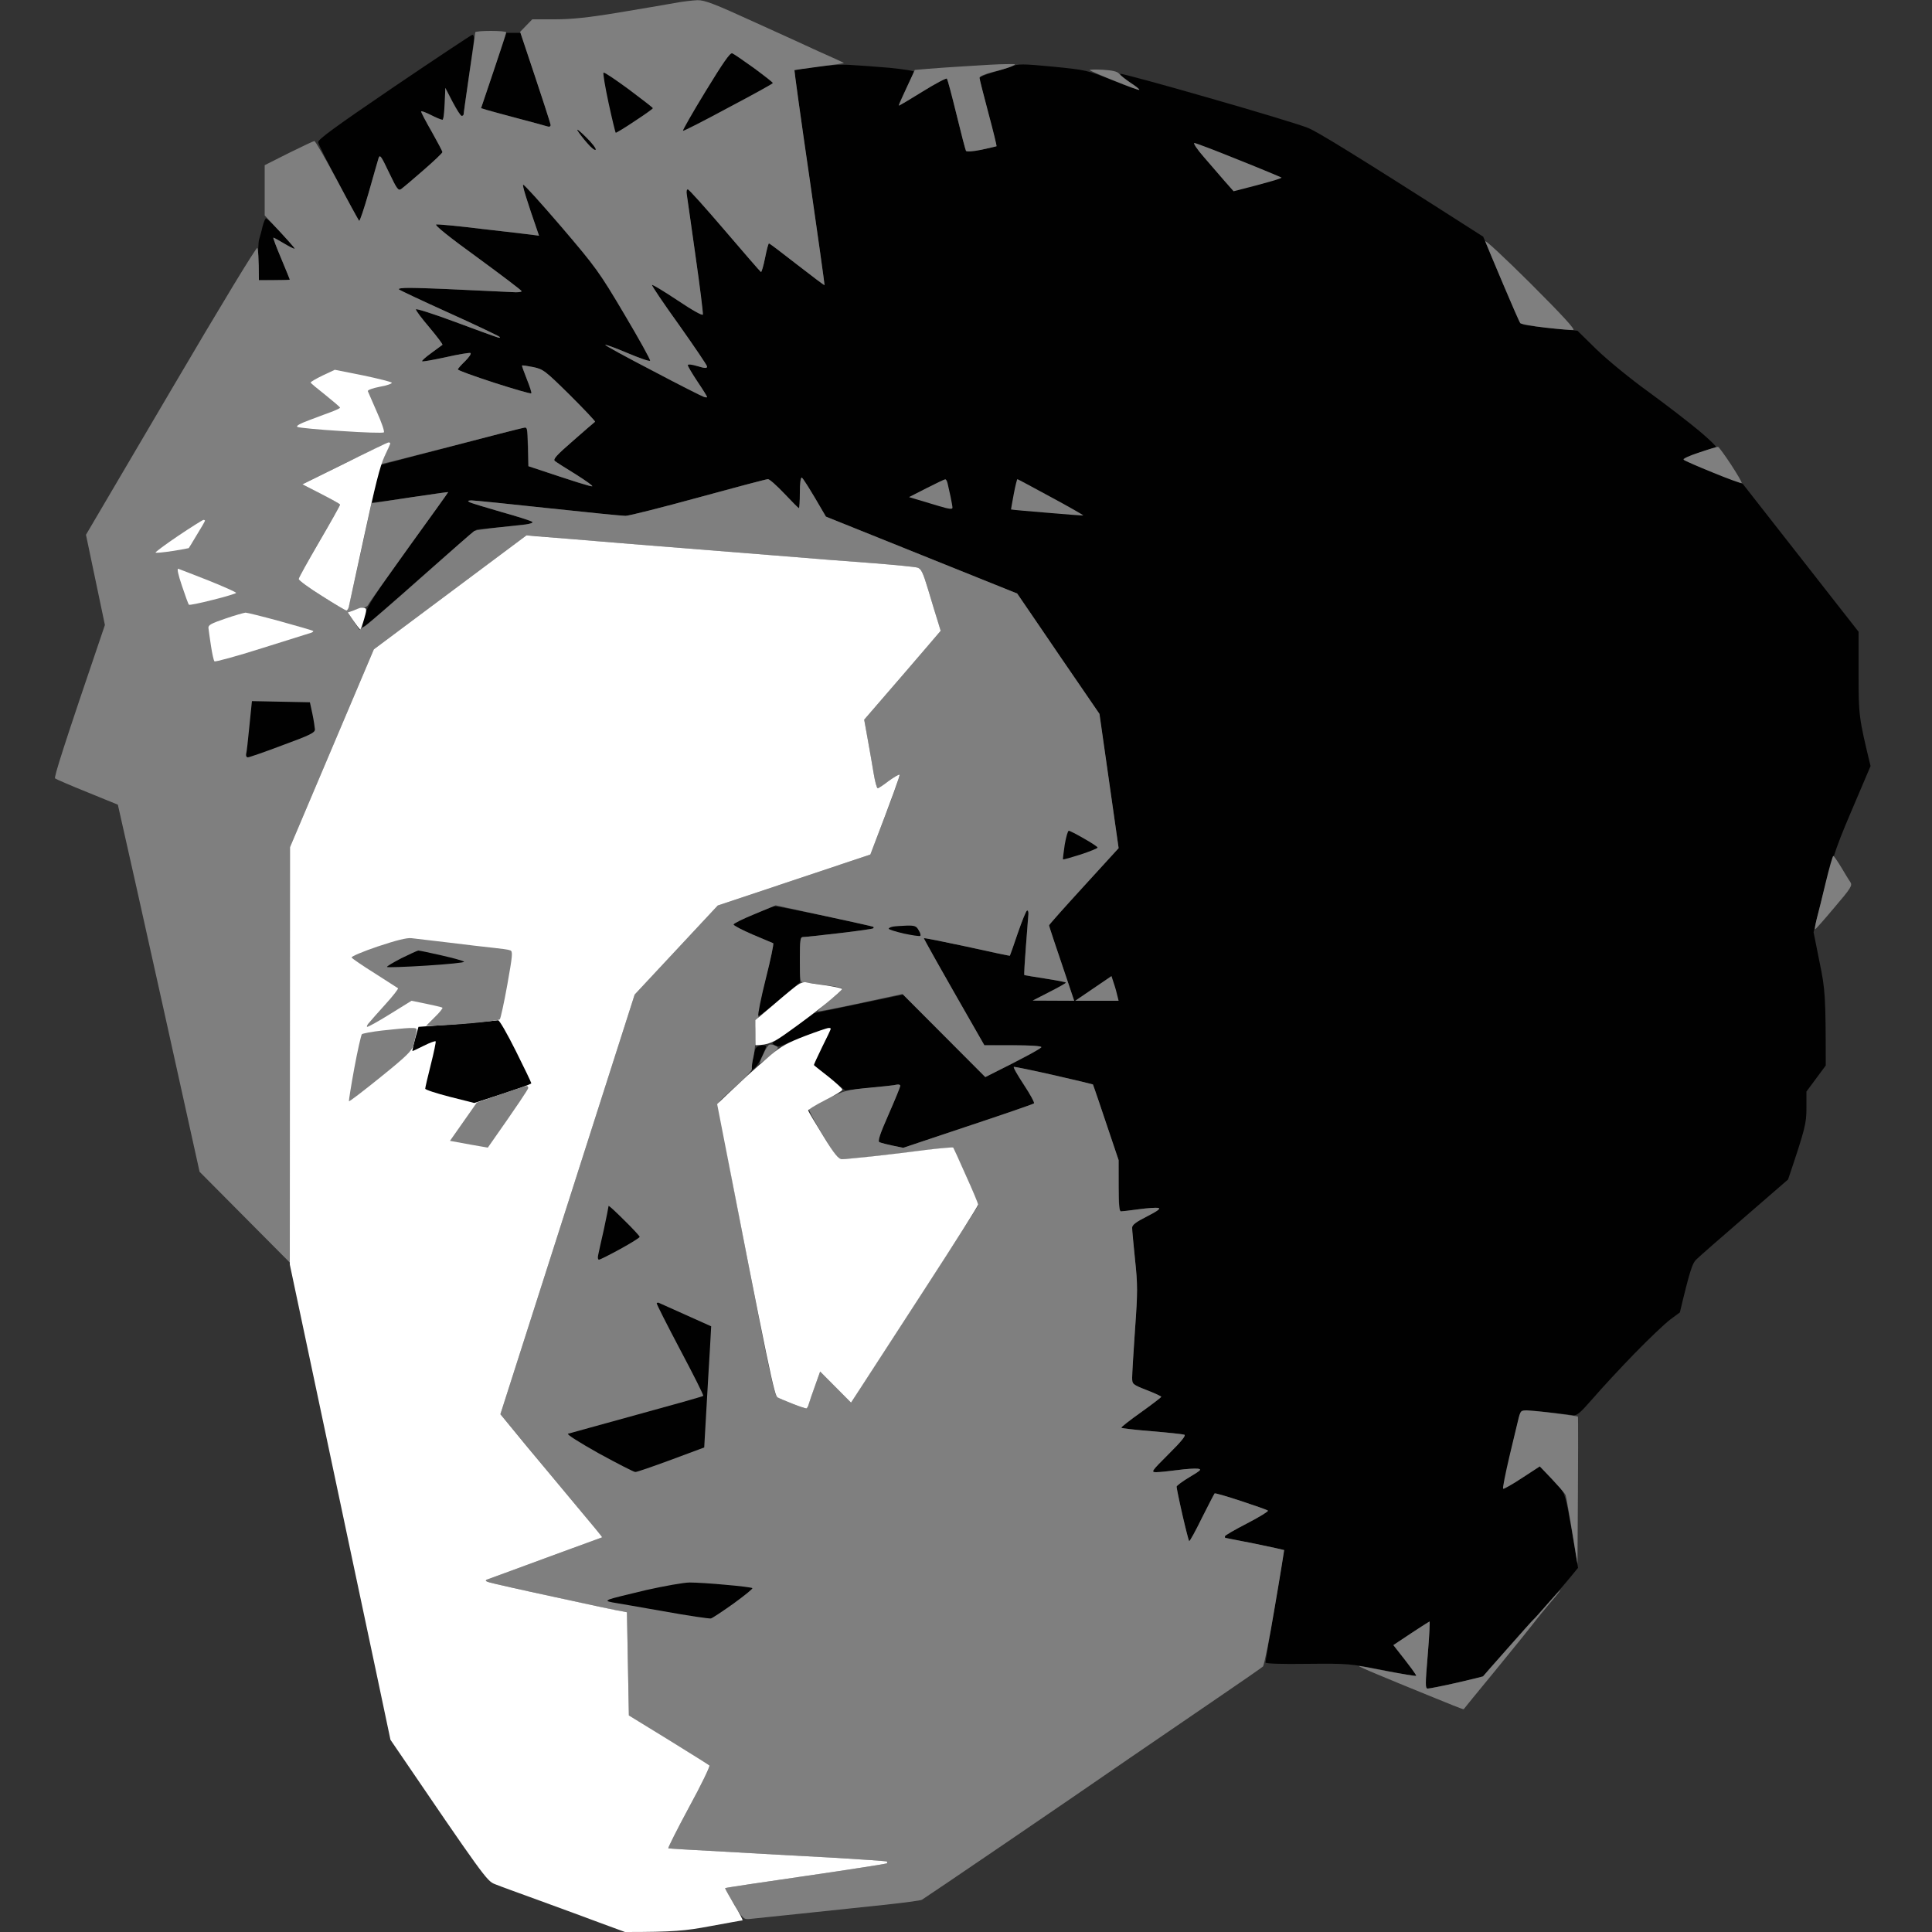 <svg version="1.2" xmlns="http://www.w3.org/2000/svg" viewBox="0 0 1000 1000" width="1000" height="1000">
	<rect x="0" y="0" width="1000" height="1000" fill="#333333" stroke="none"/>
	<title>luxemburg-svg</title>
	<style>
		.s0 { fill: #010101 } 
		.s1 { fill: #7f7f7f } 
		.s2 { fill: #ffffff } 
	</style>
	<g id="Brightness/Contrast 1 copy 2">
		<path id="Path 0" fill-rule="evenodd" class="s0" d="m262.1 17h7.4l7.7 23.2c4.3 12.8 7.8 23.9 7.8 24.6 0 0.7-0.7 1-1.7 0.6-1-0.3-7.6-2.1-14.8-4-7.1-1.9-14.5-3.9-19.5-5.4zm-17.6 1c0.6 0 1 1.2 0.8 2.7-0.2 1.6-1.4 10.6-2.8 20.1-1.4 9.4-2.5 17.7-2.5 18.2 0 0.5-0.5 1-1 1-0.6 0-2.7-3.3-8.5-14.5l-0.3 8.2c-0.1 4.7-0.7 8.3-1.2 8.3-0.6 0-3.3-1.1-6-2.5-2.8-1.4-5.1-2.2-5.1-1.8 0 0.5 2.5 5.2 5.5 10.5 3.1 5.4 5.6 10.1 5.6 10.5 0 0.5-4.4 4.6-9.8 9.3-5.3 4.7-10.5 9.1-11.5 9.8-1.6 1.1-2.2 0.2-6.4-8.6-4.2-8.7-4.7-9.4-5.4-7.2-0.5 1.4-2.8 9.4-5.1 17.8-2.4 8.3-4.6 14.9-5 14.5-0.3-0.5-5.2-9.4-10.7-19.8-5.6-10.5-10.3-19.8-10.4-20.9-0.2-1.4 9-8.1 39.3-28.7 21.7-14.7 39.9-26.8 40.5-26.9zm195.5 15.6c4.1 0.2 13.3 0.9 20.5 1.5 7.1 0.7 12.8 1.6 12.7 2.1-0.1 0.4-2 4.4-4.2 8.8-2.2 4.4-3.9 8.2-3.8 8.4 0.1 0.3 5.7-2.9 12.3-7 6.6-4.1 12.2-7.1 12.6-6.7 0.3 0.4 2.6 8.8 5 18.6 2.4 9.9 4.6 18.3 4.9 18.8 0.2 0.5 3.7 0.3 8-0.6 4.1-0.9 7.6-1.7 7.8-1.8 0.1-0.1-1.8-7.9-4.3-17.2-2.5-9.4-4.5-17.5-4.6-18 0-0.6 2.8-1.8 6.3-2.8 3.4-1 8.1-2.5 10.3-3.3 3.6-1.4 5.7-1.4 21.5 0.1 17.1 1.7 17.7 1.8 31 7.1 7.4 3 13.6 5.2 13.7 4.9 0.1-0.3-2.3-2.2-5.4-4.3-3.1-2-5-3.8-4.3-4 0.8-0.1 21.3 5.4 45.5 12.4 24.2 6.9 47.3 13.9 51.5 15.6 4.7 1.9 22.6 12.7 90.7 56.3l9.4 22.4c6.8 16.1 9.9 22.5 11.4 23.1 1.1 0.4 7.8 1.3 28 3.2l10 9.8c5.5 5.3 17.5 15.2 27 22 9.3 6.8 21.1 15.9 26.2 20.2 5.1 4.3 8.9 8 8.5 8.2-0.4 0.2-4.5 1.5-9 3-4.5 1.4-8.1 2.9-7.9 3.3 0.3 0.5 7.3 3.5 30.8 12.8l59.9 76.5v22c0 21.2 0.1 22.4 6.2 47.5l-10 23.5c-8.8 20.6-10.6 25.9-19.5 62.5l3.1 15.5c2.9 14 3.2 17.3 3.2 53.5l-10 13.5v8.7c0 7.8-0.6 10.4-9.5 36.8l-22.5 19.5c-12.4 10.7-23.7 20.6-25.1 22-1.9 1.9-3.2 5.4-8.4 27.3l-5 3.7c-2.8 2.1-11.1 10-18.5 17.6-7.5 7.7-17.1 18.1-21.5 23.2-6.9 7.9-8.4 9.1-10.5 8.7-1.4-0.2-7.8-1-14.3-1.7-8.9-1-12-1-12.5-0.2-0.4 0.7-2.7 9.9-5.1 20.5-2.3 10.7-4.1 19.5-4 19.7 0.2 0.1 4.5-2.4 18.9-11.8l3.3 3.2c1.8 1.8 4.8 5.1 6.7 7.2 3.3 3.8 3.6 4.8 9.8 42.1l-3.7 4.5c-2 2.5-7.2 8.5-11.6 13.5-4.3 5-8.2 9.2-8.5 9.5-0.3 0.3-6.2 6.8-13 14.5-6.8 7.7-12.4 14.1-12.4 14.2-0.1 0.1-6.2 1.6-13.6 3.3-7.5 1.7-14.2 3-15 3-1.4 0-1.4-1.9 0-17.5 0.8-9.6 1.2-17.4 0.9-17.2-0.4 0.1-4.7 2.9-18.7 12.2l6.1 7.8c3.4 4.2 5.9 7.9 5.7 8.1-0.3 0.2-8.2-1.1-17.5-3-16.7-3.3-17.5-3.4-38.8-3.2-14 0.2-21.7-0.1-21.7-0.7 0-0.5 2.2-13.8 4.9-29.5 2.7-15.7 4.8-28.6 4.7-28.7-0.1-0.1-6.9-1.6-15.1-3.3-8.3-1.6-15.2-3-15.3-3-0.1 0-0.3-0.3-0.3-0.8 0-0.4 5.2-3.4 11.6-6.7 6.3-3.3 11.2-6.3 10.7-6.6-0.4-0.4-6.7-2.6-13.9-5-7.3-2.4-13.4-4.2-13.7-3.9-0.2 0.3-3.2 6-6.5 12.7-3.4 6.8-6.3 12.2-6.6 12-0.2-0.1-1.8-6.3-3.5-13.7-1.7-7.4-3.1-14-3-14.5 0-0.5 3-2.8 6.7-5 5.9-3.5 6.4-4 4.3-4.3-1.4-0.2-6.1 0.1-10.5 0.7-4.4 0.6-9.4 1.1-11 1.1-2.9 0-2.6-0.4 6.5-9.5 6.5-6.5 9-9.6 8-9.9-0.9-0.3-8.4-1.1-16.9-1.8-8.4-0.7-15.5-1.5-15.7-1.8-0.2-0.3 4.4-3.9 10.1-8 5.8-4.1 10.5-7.7 10.5-8 0-0.3-3.4-1.9-7.5-3.5-7.4-2.9-7.5-3.1-7.5-6.5 0-1.9 0.6-13.2 1.5-25 1.3-19.2 1.3-23 0-36-0.9-8-1.6-15.4-1.6-16.5 0-1.5 2-3 7.8-5.9 5.6-2.9 7.2-4.1 5.8-4.4-1.1-0.2-5.6 0.1-10 0.7-4.4 0.6-8.6 1.1-9.3 1.1-0.9 0-1.2-3.3-1.2-26.5l-6.6-19.5c-3.6-10.7-6.6-19.6-6.7-19.7-0.1-0.1-9.2-2.3-20.2-4.8-11-2.5-20.4-4.4-20.8-4.3-0.4 0.2 2 4.3 5.2 9.3 3.3 5 5.7 9.3 5.3 9.6-0.4 0.4-15.8 5.7-67.7 23l-5.5-1.1c-3.1-0.6-6.1-1.5-6.8-1.8-1-0.5 0.2-4.1 4.7-14.5 3.3-7.5 6.1-14.2 6.1-14.7 0-0.5-0.8-0.8-1.8-0.6-1 0.3-7.4 1-26.7 3l-8-6.4c-4.4-3.5-8.2-6.5-8.3-6.7-0.1-0.2 1.8-4.3 4.3-9.3 2.4-5 4.2-9.3 4-9.8-0.3-0.4-5.8 1.4-12.3 3.9-6.5 2.6-12.4 4.9-13.2 5.3-0.9 0.3-2.2 0.2-3-0.4-0.9-0.5-1.3-1.1-1-1.3 0.2-0.2 5.2-3.7 21.5-15.3l46-9.6 42.5 42.7 14.5-7.3c7.9-3.9 14.5-7.7 14.5-8.2 0-0.6-5.6-1-29.5-1l-15.8-27.5c-8.7-15.1-15.6-27.7-15.5-27.9 0.1-0.2 10.2 1.8 22.3 4.4 12.1 2.7 22.1 4.8 22.2 4.7 0.1-0.1 1.9-5.4 4.1-11.7 2.1-6.3 4.3-11.6 4.8-11.7 0.5-0.2 0.8 0.7 0.7 2-0.2 1.2-0.7 8.7-1.3 16.7-0.7 8-1 14.6-0.8 14.7 0.1 0.1 5 0.9 10.8 1.8 5.7 0.9 10.6 1.8 10.7 2.1 0.1 0.2-3.7 2.4-17.2 9.3l21.5 0.1-6.5-19.3c-3.6-10.5-6.6-19.4-6.6-19.7 0-0.3 8.1-9.4 36.1-40l-10-69.5-10.2-15c-5.7-8.3-15.3-22.3-32.3-47.3l-99-39.8-5.8-9.9c-3.2-5.5-6.2-10.1-6.7-10.3-0.6-0.1-1 3-1 7.8 0 4.4-0.3 8-0.5 8-0.3 0-3.7-3.4-7.5-7.5-3.9-4.1-7.7-7.5-8.5-7.5-0.9 0-17.1 4.3-36 9.5-19 5.2-36 9.5-37.8 9.5-1.8 0-19.9-1.8-40.2-4-20.4-2.2-38.2-4-39.5-4-1.9 0.1-2.2 0.3-1 0.9 0.8 0.5 8.2 2.7 16.5 5.1 8.2 2.3 15.4 4.6 16 5.1 0.5 0.5-0.9 1-3.5 1.3-2.5 0.3-8.9 1-14.3 1.6-5.4 0.5-10.2 1-10.7 1-0.6 0-13.5 11.1-28.8 24.6-15.3 13.6-28.5 25.1-29.5 25.5-1.6 0.9-1.6 0.6 0-5.4 1.5-5.2 5-10.7 22.5-35 11.4-15.8 20.8-28.8 20.8-29-0.1-0.1-8 1-17.8 2.5-9.8 1.5-18.6 2.8-21.7 2.8l4-19.1 5-1.4c2.7-0.8 19.7-5.2 37.7-9.9 18-4.8 33-8.6 33.3-8.6 0.2 0 0.6 4.6 1 20.3l16 5.3c8.8 3 16.4 5.3 17 5.1 0.5-0.2-3.3-2.9-8.5-6.2-5.3-3.2-10.1-6.3-10.9-6.9-1-0.9 1-3.1 9.5-10.5 6-5.2 11.1-9.6 11.4-9.8 0.2-0.2-5.6-6.4-13-13.8-12.9-12.7-13.8-13.4-19-14.5-3.1-0.6-5.7-1-5.8-0.8-0.2 0.2 1 3.3 2.5 7.1 1.5 3.7 2.5 7 2.3 7.3-0.3 0.3-9-2.2-19.3-5.5-10.3-3.4-18.7-6.4-18.7-6.9 0-0.4 1.7-2.3 3.7-4.3 2.1-2 3.3-3.9 2.8-4.2-0.6-0.2-6.3 0.7-12.8 2.2-6.5 1.4-12 2.4-12.3 2.1-0.2-0.3 1.9-2.2 4.8-4.3 2.9-2.1 5.5-4 5.8-4.2 0.2-0.3-2.8-4.3-6.8-9-4-4.7-7.1-8.9-7-9.4 0.1-0.5 9.3 2.4 20.3 6.5 11 4.1 20.9 7.7 22 8 1.2 0.4 1.6 0.3 1-0.3-0.6-0.5-12.3-6.1-26-12.3-13.8-6.2-25.5-11.7-26-12.2-0.6-0.5 1.6-0.8 5.5-0.8 3.5 0 15.9 0.4 27.5 1 11.5 0.5 23.1 1.1 25.7 1.2 2.6 0.2 4.7 0 4.8-0.5 0-0.4-10.4-8.2-23-17.5-14.4-10.4-22.4-16.8-21.3-17 1-0.2 11.7 0.8 23.8 2.3 12.1 1.4 23.6 2.7 29.5 3.5l-4.5-13c-2.5-7.2-4.2-13.2-3.8-13.4 0.4-0.3 9.3 9.5 19.7 21.7 18 21 19.7 23.4 32.8 45.4 7.6 12.8 13.5 23.6 13.3 24-0.3 0.5-5.6-1.4-11.8-4-6.2-2.6-11.4-4.5-11.5-4.2-0.1 0.3 10.9 6.3 24.5 13.4 13.6 7.2 25.5 13.2 26.5 13.5 1 0.3 1.8 0.4 1.8 0.1 0-0.3-2.3-3.9-5-8-2.8-4.1-5-7.9-5-8.5 0-0.6 2-0.4 5 0.5 3.8 1.2 5 1.2 4.9 0.2 0-0.6-6.5-10.3-14.5-21.5-7.9-11.1-14.2-20.4-13.9-20.7 0.2-0.3 6.2 3.3 13.2 8 7.8 5.2 12.9 8 13.1 7.3 0.1-0.7-1.6-14.4-3.8-30.3-2.3-16-4.3-30.2-4.6-31.8-0.2-1.5 0-2.7 0.6-2.7 0.5 0 9.1 9.6 19.1 21.2 10 11.7 18.4 21.4 18.7 21.6 0.4 0.1 1.3-3.2 2.2-7.3 0.8-4.1 1.7-7.5 2-7.5 0.2-0.1 6.8 4.9 14.5 10.9 7.7 6 14.1 10.8 14.2 10.7 0.2 0-3.3-25.1-7.8-55.6-4.4-30.5-7.9-55.6-7.7-55.7 0.1-0.1 5-0.9 10.8-1.7 5.7-0.8 13.8-1.3 18-1zm-302.3 79.4c0.4 0 4 3.5 8 7.7 3.9 4.3 7 7.9 6.7 8-0.2 0.2-2.7-1.1-5.4-2.7-2.8-1.7-5.3-3-5.5-3-0.3 0 1.5 4.8 4 10.7 2.5 6 4.5 10.9 4.5 11 0 0.2-3.6 0.3-16 0.3l-0.3-9.3c-0.2-5 0-10.3 0.4-11.7 0.4-1.4 1.3-4.4 1.8-6.8 0.6-2.3 1.4-4.2 1.8-4.2zm263.3 356.1c0.8-0.1 12.5 2.2 26 5 13.4 2.9 24.7 5.4 25 5.6 0.2 0.2 0.2 0.5 0 0.8-0.3 0.3-8.2 1.4-17.5 2.5-9.4 1.1-17.8 2-18.8 2-1.6 0-1.7 1.2-1.7 23.5l-10.1 8.5c-5.5 4.7-10.4 8.6-11 8.7-0.5 0.2-0.9-0.3-0.9-1 0-0.6 2-9.1 4.4-18.7 2.5-9.6 4.2-17.6 3.8-17.8-0.4-0.2-5.2-2.2-10.6-4.5-5.4-2.3-9.9-4.6-10-5.1-0.1-0.5 4.4-2.8 9.9-5.2 5.5-2.3 10.6-4.3 11.5-4.3zm-6.5 71.9c2.2 0 2.3 0.3 1.5 2.2-0.5 1.3-1.5 3.6-2.4 5.3-0.8 1.6-2.2 3.7-3.2 4.5-1.6 1.4-1.7 1.2-1-3.5 0.4-2.8 1.2-5.8 1.7-6.8 0.5-0.9 2-1.7 3.4-1.7z"/>
		<path id="Path 1" fill-rule="evenodd" class="s1" d="m361 0.1c3.7-0.1 8.9 1.9 30.5 11.8 14.3 6.5 28.7 13 32 14.6 3.3 1.5 7.7 3.4 9.8 4.4 2 0.9 3.6 1.7 3.5 1.8-0.2 0.1-5.9 0.9-12.8 1.8-6.9 0.9-12.6 1.7-12.8 1.8-0.1 0.1 3.3 25.2 7.8 55.7 4.4 30.5 7.9 55.6 7.8 55.6-0.2 0.1-6.6-4.7-14.3-10.7-7.7-6-14.2-11-14.5-10.9-0.3 0-1.2 3.4-2 7.5-0.8 4.1-1.8 7.4-2.1 7.3-0.4-0.2-8.8-9.9-18.8-21.6-9.9-11.6-18.5-21.2-19.1-21.2-0.6 0-0.8 1.2-0.5 2.7 0.2 1.6 2.3 15.8 4.5 31.8 2.3 15.9 4 29.6 3.8 30.3-0.2 0.7-5.3-2.1-13-7.3-7.1-4.7-13-8.3-13.3-8-0.3 0.3 6 9.6 14 20.7 7.9 11.2 14.5 20.9 14.5 21.5 0 1-1.1 1-5-0.2-3-0.9-5-1.1-5-0.5 0 0.6 2.3 4.4 5 8.5 2.8 4.1 5 7.7 5 8 0 0.3-0.8 0.2-1.7-0.1-1-0.3-12.9-6.3-26.5-13.5-13.7-7.1-24.7-13.1-24.5-13.4 0.1-0.3 5.3 1.6 11.4 4.2 6.2 2.6 11.5 4.5 11.8 4 0.3-0.4-5.7-11.2-13.3-24-13-22-14.8-24.4-32.7-45.4-10.5-12.2-19.3-22-19.7-21.7-0.5 0.2 1.2 6.2 8.2 26.4l-3.7-0.5c-2.1-0.3-13.7-1.6-25.8-3-12.1-1.5-22.8-2.5-23.7-2.3-1.1 0.2 6.8 6.6 21.2 17 12.7 9.3 23 17.1 23 17.5 0 0.5-2.2 0.7-4.8 0.5-2.6-0.1-14.1-0.7-25.7-1.2-11.6-0.6-23.9-1-27.5-1-3.8 0-6.1 0.3-5.5 0.8 0.6 0.5 12.3 6 26 12.2 13.8 6.2 25.4 11.8 26 12.3 0.6 0.6 0.3 0.7-1 0.3-1.1-0.3-11-3.9-22-8-11-4.1-20.1-7-20.2-6.5-0.2 0.5 3 4.7 7 9.4 3.9 4.7 7 8.7 6.7 9-0.3 0.2-2.9 2.1-5.7 4.2-2.9 2.1-5.1 4-4.8 4.3 0.2 0.3 5.7-0.7 12.2-2.1 6.5-1.5 12.2-2.4 12.8-2.2 0.6 0.3-0.7 2.2-2.7 4.2-2.1 2-3.8 3.9-3.8 4.3 0 0.5 8.4 3.5 18.8 6.9 10.3 3.3 18.9 5.8 19.2 5.5 0.3-0.3-0.8-3.6-2.3-7.3-1.5-3.8-2.6-6.9-2.5-7.1 0.2-0.2 2.8 0.2 5.8 0.8 5.2 1.1 6.1 1.8 19 14.5 7.4 7.4 13.3 13.6 13 13.8-0.3 0.2-5.4 4.6-11.3 9.8-8.5 7.4-10.6 9.6-9.5 10.5 0.7 0.6 5.6 3.7 10.8 6.9 5.2 3.3 9.1 6 8.5 6.2-0.6 0.2-8.2-2.1-33-10.4l-0.2-10.2c-0.3-9.9-0.3-10.1-2.5-9.6-1.3 0.2-18.4 4.6-38 9.7-19.7 5.1-35.8 9.2-35.8 9 0-0.1 1.1-2.5 2.5-5.2 1.4-2.8 2.3-5.3 2-5.8-0.3-0.4-10.6 4.3-45 21.5l9.8 4.9c5.3 2.7 9.7 5.2 9.7 5.6 0 0.5-4.8 9-10.7 19-5.8 10.1-10.7 18.8-10.7 19.5-0.1 0.6 5.3 4.6 11.9 8.7 6.6 4.2 12.3 7.6 12.8 7.6 0.4 0 1.1-1.7 1.6-3.8 0.5-2 3.3-14.5 11.4-51.7l19.8-3c11-1.6 19.9-2.9 19.9-2.8 0 0.2-9.2 13-20.4 28.5-11.2 15.6-20.7 29-21 29.8-0.4 0.8-1.6 1.6-2.9 1.7-1.2 0-3.4 0.6-7.7 2.3l6 9 3.3-2.2c1.7-1.2 14.9-12.6 29.2-25.3 14.3-12.7 26.4-23.4 27-23.7 0.6-0.3 5.7-1.1 11.5-1.7 5.8-0.6 12.5-1.3 15-1.6 2.6-0.4 4.1-0.9 3.5-1.4-0.6-0.5-7.7-2.8-16-5.1-8.2-2.4-15.7-4.6-16.5-5.1-1.1-0.6-0.9-0.8 1-0.9 1.4 0 19.2 1.8 39.5 4 20.4 2.2 38.5 4 40.3 4 1.7 0 18.7-4.3 37.7-9.5 19-5.2 35.2-9.5 36-9.5 0.8 0 4.6 3.4 8.5 7.5 3.9 4.1 7.2 7.5 7.5 7.5 0.3 0 0.5-3.6 0.5-8 0-4.8 0.4-7.9 1-7.8 0.5 0.2 3.6 4.8 12.5 20.2l99 39.8 11 16.1c6 8.9 15.6 22.9 31.6 46.2l9.9 69.5-18 19.7c-10 10.9-18.1 20-18 20.3 0 0.3 2.9 9.2 13 39l-21.5-0.1 8.8-4.5c4.8-2.4 8.6-4.6 8.4-4.8-0.1-0.3-4.9-1.2-10.7-2.1-5.8-0.9-10.6-1.7-10.8-1.8-0.2-0.1 0.2-6.7 0.8-14.7 0.6-8 1.2-15.5 1.3-16.7 0.1-1.3-0.2-2.2-0.7-2-0.5 0.1-2.6 5.4-4.8 11.7-2.1 6.3-4 11.6-4.1 11.7-0.1 0.1-10.1-2-22.2-4.7-12.1-2.6-22.1-4.6-22.3-4.4-0.1 0.2 6.9 12.8 31.3 55.4h14.7c9.2 0 14.8 0.4 14.8 1 0 0.5-6.5 4.3-29 15.5l-42.9-43-21.8 4.7c-12 2.6-21.9 4.5-22.1 4.3-0.1-0.3 2.7-2.9 6.3-5.8 3.6-2.8 6.5-5.5 6.5-6 0-0.4-3.9-1.2-8.8-1.8-4.8-0.7-9.7-1.2-10.9-1.3-2.2-0.1-2.3-0.4-2.3-11.9 0-10.5 0.2-11.7 1.7-11.7 1 0 9.4-0.9 18.8-2 9.4-1.1 17.2-2.2 17.5-2.5 0.3-0.3 0.3-0.6 0-0.8-0.3-0.2-11.8-2.8-50.5-11.1l-10.8 4.5c-5.9 2.4-10.9 4.8-11 5.4-0.1 0.5 4.3 2.8 9.8 5.2 5.5 2.3 10.3 4.3 10.7 4.5 0.4 0.2-1.3 8.4-3.8 18.3-2.5 9.9-4.2 18.6-3.9 19.2 0.3 0.7 0.1 1.5-0.5 1.8-0.6 0.3-1 3.8-1 7.7 0.1 4-0.4 9.3-1 11.8-0.6 2.5-1 5.2-0.8 6 0.2 0.9-3.1 4.6-7.7 8.6-4.4 3.9-8.5 7.7-9.1 8.5-0.9 1.1 2.3 19 13.5 76.7 12.7 65.7 14.9 75.5 16.6 76.4 1.1 0.7 4.7 2.2 8 3.5 3.3 1.3 6.3 2.3 6.7 2.3 0.5 0 1.1-1 1.4-2.3 0.3-1.2 1.8-5.5 5.9-16.8l16 16.1 5.6-8.8c3.1-4.8 17.9-27.6 32.9-50.7 14.9-23.1 27.3-42.2 27.3-42.5 0.1-0.3-2.7-7.2-6.3-15.3-4.8-10.9-7-14.7-8.3-14.7-0.9 0-6.8 0.6-13 1.4-6.1 0.8-18.7 2.3-27.9 3.3-9.2 1-16.9 1.6-17.1 1.3-0.3-0.3-3.9-6.1-8.1-13-4.2-6.9-7.3-12.8-6.9-13.1 0.4-0.4 4.9-2.7 9.8-5.2 8.4-4.2 9.8-4.6 21.5-5.7 6.9-0.6 13.3-1.3 14.2-1.6 1-0.2 1.8 0.1 1.8 0.6 0 0.5-2.7 7.2-6 14.7-4.6 10.4-5.8 14-4.8 14.5 0.7 0.3 3.8 1.2 12.3 2.9l33.5-11.2c18.4-6.1 33.8-11.4 34.2-11.8 0.4-0.3-1.9-4.6-5.2-9.6-3.3-5-5.7-9.1-5.2-9.3 0.4-0.1 9.7 1.8 20.7 4.3 11 2.5 20.1 4.7 20.2 4.8 0.1 0.1 3.2 9 13.3 39.2v13.2c0 10 0.3 13.3 1.2 13.3 0.7 0 4.9-0.5 9.3-1.1 4.4-0.6 8.9-0.9 10-0.7 1.4 0.3-0.1 1.5-5.8 4.4-5.7 2.9-7.7 4.4-7.7 5.9 0 1.1 0.7 8.5 1.5 16.5 1.4 13 1.4 16.8 0 36-0.8 11.8-1.5 23.1-1.5 25 0 3.4 0.1 3.6 7.5 6.5 4.2 1.6 7.6 3.2 7.6 3.5-0.1 0.3-4.8 3.9-10.5 8-5.8 4.1-10.4 7.7-10.2 8 0.2 0.3 7.3 1.1 15.7 1.8 8.5 0.7 16.1 1.5 16.9 1.8 1 0.3-1.4 3.4-8 9.9-9.1 9.1-9.4 9.5-6.5 9.5 1.6 0 6.6-0.5 11-1.1 4.4-0.6 9.1-0.9 10.5-0.7 2.2 0.3 1.6 0.8-4.2 4.3-3.7 2.2-6.8 4.5-6.8 5 0 0.5 1.3 7.1 3 14.5 1.7 7.4 3.3 13.6 3.5 13.7 0.3 0.2 3.3-5.2 6.6-12 3.4-6.7 6.3-12.4 6.6-12.7 0.2-0.3 6.3 1.5 13.6 3.9 7.3 2.4 13.6 4.6 14 5 0.4 0.3-4.4 3.3-10.8 6.6-6.4 3.3-11.6 6.3-11.5 6.7 0 0.5 0.1 0.8 0.2 0.8 0.2 0 7 1.4 15.3 3 8.2 1.7 15.1 3.2 15.2 3.3 0 0.1-2.1 13.5-4.9 29.7-2.7 16.2-5.5 30-6.1 30.6-0.7 0.6-10.7 7.6-22.2 15.4-11.5 7.9-32.5 22.2-46.5 31.8-14 9.7-43.7 30-66 45.2-22.3 15.2-41.1 27.9-41.8 28.3-0.6 0.4-9.6 1.6-20 2.7-10.3 1.1-29.5 3.1-42.7 4.5-13.2 1.4-25.3 2.6-26.9 2.8-2.7 0.2-3.4-0.5-7.7-7.8-2.7-4.4-4.7-8.1-4.6-8.2 0.1-0.2 18.9-3 41.7-6.3 22.8-3.3 41.7-6.3 42-6.5 0.3-0.3 0.3-0.7 0-1-0.3-0.2-13.1-1.1-28.5-2-15.4-0.8-40.6-2.2-56-3.1-15.4-0.8-28.3-1.6-28.6-1.7-0.3-0.1 4.5-9.7 10.7-21.2 6.3-11.5 11-21.3 10.6-21.7-0.4-0.4-9.9-6.3-41.7-25.9l-1-53.4-3.5-0.6c-1.9-0.3-17.2-3.6-34-7.3-16.8-3.6-31.8-7-33.5-7.5-2.1-0.6-2.5-1-1.5-1.5 0.8-0.3 14.6-5.3 30.5-11.2 15.9-5.8 29.1-10.7 29.2-10.7 0.1-0.1-5.7-7.2-12.9-15.7-7.1-8.5-19-22.8-39.8-48l69.5-217.2 43-46.1 79-26.4 7.8-20.4c4.3-11.2 7.6-20.6 7.3-20.9-0.3-0.3-2.8 1.2-5.6 3.2-2.7 2.1-5.3 3.8-5.8 3.8-0.4 0-1.3-3.5-2-7.7-0.7-4.3-2.1-12.3-4.9-27.8l12.1-14c6.7-7.7 15.6-18.1 27.5-32l-1.6-5c-0.8-2.8-3-10-4.8-16-2.8-9.3-3.7-11.1-5.6-11.7-1.3-0.4-11.6-1.4-22.9-2.3-11.3-0.8-34.2-2.6-51-4-16.8-1.3-50.1-4-74-5.9-23.9-2-46-3.8-54.5-4.5l-79 59-43.4 102.4-0.1 215-46.7-47-18.7-84.5c-10.3-46.5-19.9-89.2-23.6-105.5l-15.7-6.4c-8.7-3.5-16.3-6.8-16.8-7.2-0.6-0.6 3.9-15.2 25.8-79.4l-9.8-46.7 44-74.8c26.3-44.8 44.3-74.4 44.7-73.7 0.4 0.7 0.8 4.7 0.8 16.7h8c4.4 0 8-0.1 8-0.3 0-0.1-2-5-4.5-11-2.5-5.9-4.3-10.7-4-10.7 0.3 0 2.7 1.3 5.5 3 2.7 1.6 5.2 2.9 5.5 2.7 0.3-0.1-3.1-4-15.5-17.2v-26l12.5-6.3c6.9-3.4 12.8-6.2 13.2-6.2 0.5-0.1 5.7 9 11.7 20.2 5.9 11.2 11.1 20.6 11.5 21.1 0.3 0.4 2.5-6.2 4.9-14.5 2.4-8.4 4.7-16.4 5.1-17.8 0.7-2.2 1.3-1.5 5.4 7.2 4.2 8.8 4.9 9.7 6.4 8.6 1-0.7 6.2-5.1 11.6-9.8 5.4-4.7 9.7-8.8 9.7-9.3 0-0.4-2.5-5.1-5.5-10.5-3.1-5.3-5.5-10-5.5-10.5 0-0.4 2.2 0.4 5 1.8 2.7 1.4 5.4 2.5 6 2.5 0.6 0 1.1-3.6 1.5-16.5l3.7 7.2c2.1 4 4.2 7.3 4.8 7.3 0.6 0 1-0.5 1-1 0-0.6 1.4-10.1 3-21.3 1.7-11.1 3-20.5 3-21 0-0.4 3.6-0.7 8-0.7 4.4 0 8 0.3 8 0.7 0 0.5-2.9 9.5-13 39.3l3.2 1c1.8 0.5 9.1 2.5 16.3 4.4 7.2 1.9 13.8 3.7 14.7 4 1.1 0.4 1.8 0.1 1.8-0.7 0-0.6-3.6-11.8-15.8-48.2l6.3-6.5h11.7c8.7 0 17.3-0.9 33-3.5 11.7-1.9 24.7-4.2 28.8-4.9 4.1-0.8 9.5-1.4 12-1.5zm159.5 33.1c5.7-0.1 5.9-0.1 3 1.2-1.6 0.7-6 2-9.8 2.9-3.8 1-6.7 2.2-6.7 2.9 0 0.7 2.1 8.9 4.6 18.3 2.5 9.3 4.4 17.1 4.2 17.2-0.2 0.1-3.7 0.9-7.8 1.8-4.3 0.9-7.7 1.1-8 0.6-0.3-0.5-2.5-8.9-4.9-18.8-2.4-9.8-4.6-18.2-5-18.6-0.3-0.4-6 2.6-12.6 6.7-6.6 4.1-12.1 7.4-12.3 7.3-0.1-0.1 1.7-4.3 8.3-18.5l7-0.6c3.9-0.3 13.1-1 20.5-1.4 7.4-0.5 16.2-1 19.5-1zm50.2 2.9c5.1 0.3 7.6 0.9 8.5 2 0.7 0.9 3.4 3 6 4.8 2.7 1.7 4.7 3.3 4.5 3.6-0.1 0.3-5.8-1.8-12.7-4.6-6.9-2.7-12.7-5.3-13-5.6-0.2-0.3 2.8-0.4 6.7-0.2zm221.3 110.4c16.9 16.9 23.5 24.1 22.3 24.3-1 0.1-7.4-0.4-14.3-1.2-6.9-0.8-12.8-1.9-13.1-2.3-0.4-0.4-4.4-9.6-8.9-20.3-4.5-10.7-8.7-20.6-9.2-22-0.5-1.4 9.9 8.3 23.2 21.5zm97.3 84.8c0.4 0.1 3.4 4.2 6.7 9.2 3.2 4.9 5.7 9.2 5.5 9.5-0.3 0.3-6.9-2.1-14.7-5.3-7.9-3.2-14.8-6.2-15.3-6.7-0.6-0.5 2.8-2.1 8-3.8 5-1.7 9.3-3 9.8-2.9zm59.6 211.7c0.3 0 2.1 2.6 4 5.7 1.9 3.2 4 6.7 4.8 7.8 1.2 1.8 0.5 3-8.2 13.2-5.2 6.2-9.7 11.3-10 11.3-0.3 0 0.1-2.4 0.8-5.3 0.8-2.8 2.9-11.4 4.7-19 1.8-7.5 3.6-13.7 3.9-13.7zm-547.5 98.3c2 0.9 1.8 1.2-2.9 5.2-2.8 2.4-5.1 4.1-5.3 3.9-0.1-0.2 0.7-2.4 1.9-4.8 1.1-2.5 2.5-4.7 3.1-4.9 0.6-0.2 2.1 0 3.2 0.6zm388.9 188.7c1.8 0.1 8.4 0.7 14.7 1.5 6.3 0.8 11.6 1.6 11.7 1.7 0.2 0.2 0.2 17.4-0.2 76.3l-2.8-17c-1.6-9.4-3-17.7-3.3-18.5-0.2-0.8-3.3-4.5-13.4-15l-9.2 6c-5.1 3.4-9.5 5.8-9.8 5.5-0.3-0.3 1.2-7.9 3.3-16.8 2.1-8.9 4.3-17.9 4.8-20 0.9-3.3 1.3-3.7 4.2-3.7zm17.4 93c0.2 0-2 2.8-4.9 6.1-2.9 3.4-7.1 8.5-9.2 11.3-2.2 2.8-11.1 13.9-19.9 24.6-8.8 10.7-16.1 19.6-16.1 19.7-0.1 0.2-8.2-3-18.1-7.1-9.9-4-22.2-9.1-27.2-11.2-5.1-2.1-9.2-4-9-4.1 0.1-0.1 6.7 1.1 14.7 2.7 8 1.5 14.7 2.6 15 2.4 0.3-0.2-2.3-3.9-11.8-15.9l9-6c5-3.3 9.4-6.1 9.7-6.2 0.3-0.2-0.1 7.6-0.9 17.2-1.3 15.6-1.3 17.5 0 17.5 0.8 0 7.6-1.3 15-3 7.4-1.7 13.5-3.2 13.6-3.3 0-0.1 5.7-6.5 12.5-14.2 6.8-7.7 12.8-14.5 13.4-15 0.7-0.5 4-4.3 7.5-8.3 3.4-3.9 6.5-7.2 6.7-7.2z"/>
		<path id="Path 2" fill-rule="evenodd" class="s2" d="m201.1 229c0.5 0 0.9 0.2 0.9 0.5 0 0.3-1.3 3.3-3 6.8-2.2 4.5-5 15.7-10.5 41.2-4.2 19.2-7.8 35.8-8 36.8-0.3 0.9-0.8 1.7-1.2 1.7-0.5 0-6.2-3.4-12.8-7.6-6.6-4.1-12-8.1-11.9-8.7 0-0.7 4.9-9.4 10.7-19.4 5.9-10.1 10.7-18.6 10.7-19.1 0-0.4-4.4-2.9-19.5-10.5l21.9-10.8c12-6 22.2-10.9 22.7-10.9zm71.4 48.1l5.5 0.5c3 0.2 25.1 2 49 4 23.9 1.9 57.2 4.6 74 5.9 16.8 1.4 39.7 3.2 51 4 11.3 0.9 21.6 1.9 22.9 2.3 1.9 0.6 2.8 2.4 5.6 11.7 1.8 6.1 4 13.3 6.4 21l-7.7 9c-4.2 4.9-13.1 15.3-31.9 37l1.8 10c1 5.5 2.4 13.5 3.1 17.8 0.7 4.2 1.6 7.7 2.1 7.7 0.4 0 3-1.7 5.7-3.8 2.8-2 5.3-3.5 5.6-3.2 0.3 0.3-3 9.7-15.1 41.3l-79 26.4-43 46.1-69.5 217.2 13.4 16.3c7.4 8.9 19.3 23.2 26.4 31.7 7.2 8.5 13 15.6 12.9 15.7-0.1 0-13.3 4.9-29.2 10.7-15.9 5.9-29.7 10.9-30.5 11.2-1 0.5-0.6 0.9 1.5 1.5 1.7 0.5 16.7 3.9 33.5 7.5 16.8 3.7 32.1 7 37.5 7.9l1 53.4 20.5 12.6c11.3 7 20.8 12.9 21.2 13.3 0.4 0.4-4.3 10.2-10.6 21.7-6.2 11.5-11 21.1-10.7 21.2 0.3 0.1 13.2 0.9 28.6 1.7 15.4 0.9 40.6 2.3 56 3.1 15.4 0.9 28.2 1.8 28.5 2 0.3 0.3 0.3 0.7 0 1-0.3 0.2-19.2 3.2-42 6.5-22.8 3.3-41.6 6.1-41.7 6.3-0.1 0.1 2 3.9 4.7 8.5 2.8 4.5 4.7 8.2 4.3 8.2-0.5 0-8 1.4-16.8 3-12.8 2.4-18.8 3-44 3l-12-4.4c-6.6-2.5-20.8-7.7-31.5-11.6-10.7-3.9-21.5-7.8-23.9-8.8-4.1-1.6-5.6-3.6-54-74.7l-7-33.2c-3.9-18.3-10.2-48-14-66-3.8-18.1-12.4-58.4-31.1-146.8l0.1-216 43.4-102.4zm-83.8 37.6c1.1 0.3 1.1 1.2-0.2 5.6-0.8 2.8-1.7 5.3-2 5.5-0.2 0.1-1.8-1.8-6.5-8.8l2.3-0.8c1.2-0.5 2.9-1.1 3.6-1.4 0.8-0.3 2-0.3 2.8-0.1zm228.3 193.7c0.8 0.3 5.4 1 10.2 1.6 4.7 0.7 8.6 1.5 8.7 1.9 0.1 0.3-3.8 3.8-8.6 7.7-4.8 3.9-13.3 10.3-18.8 14.2-8 5.8-10.7 7.1-17.5 7.2v-13l9.8-8.3c5.3-4.6 10.8-9.1 12.2-10 1.3-0.9 3.1-1.5 4-1.3zm11.8 23.7c0.7-0.1 1.2 0.1 1.2 0.4 0 0.3-2 4.6-4.5 9.5-2.4 5-4.4 9.2-4.2 9.3 0.1 0.2 3.5 2.9 7.5 6 4 3.2 7.2 6.2 7.2 6.7 0 0.6-4 3-9 5.5-4.9 2.5-8.9 4.9-8.7 5.3 0.1 0.5 3.6 6.3 7.7 13 6 9.8 8 12.2 9.8 12.2 1.2 0 8.4-0.7 16-1.5 7.5-0.8 19.9-2.3 27.4-3.3 7.6-0.9 13.9-1.5 14.2-1.2 0.2 0.3 3.2 6.8 6.6 14.5 3.5 7.7 6.3 14.5 6.3 15 0 0.6-12.2 19.9-27.2 43-15 23.1-29.8 45.9-38.6 59.5l-16-16.1-2.6 7.3c-1.5 4-2.9 8.3-3.3 9.6-0.3 1.2-0.9 2.2-1.3 2.2-0.4 0-3.5-1-6.8-2.3-3.3-1.3-6.9-2.8-8-3.4-1.7-1-3.9-10.8-31.3-151.8l5.2-5c2.9-2.7 7.7-7.2 10.7-10 3-2.7 8.4-7.5 11.9-10.5 5.1-4.3 8.9-6.4 17.5-9.7 6.1-2.3 11.6-4.2 12.3-4.2z"/>
		<path id="Path 3" class="s0" d="m379 27.6c0.8 0.3 5.9 3.8 11.3 7.7 5.4 4 9.8 7.4 9.7 7.7 0 0.3-10.3 6-23 12.7-12.6 6.8-23.2 12.2-23.5 12-0.3-0.1 4.9-9.3 11.7-20.4 9.1-14.9 12.7-20.1 13.8-19.7zm-53.5 18.7c6.8 5.1 12.4 9.4 12.4 9.7 0 0.3-4.2 3.3-9.4 6.7-5.2 3.5-9.7 6.2-9.8 6-0.2-0.1-1.9-7.1-3.7-15.4-1.8-8.4-3-15.5-2.6-15.7 0.4-0.3 6.3 3.7 13.1 8.7zm-22.2 24.7c3.1 3 5.4 6 5 6.5-0.3 0.5-2.3-1-4.4-3.5-2.2-2.5-4.4-5.4-5-6.5-0.6-1.1 1.4 0.5 4.4 3.5zm-172.9 291.9l30 0.6 1.3 6c0.7 3.3 1.2 6.9 1.3 8 0.1 1.7-2.5 3-16.7 8.2-9.2 3.5-17.4 6.3-18 6.3-0.7 0-1.1-0.8-0.9-1.7 0.3-1 1-7.5 1.7-14.6zm422.8 67.1c0.5 0 4 1.8 7.8 4 3.9 2.2 7.1 4.3 7.1 4.7 0 0.4-4 2-8.8 3.6-4.8 1.5-8.9 2.7-9.1 2.5-0.1-0.2 0.3-3.6 0.9-7.6 0.7-4 1.6-7.2 2.1-7.2zm-83.9 49.1c4.1-0.1 5 0.2 6.2 2.4 0.9 1.4 1.2 2.7 0.8 2.9-0.4 0.3-4.2-0.3-8.5-1.2-4.3-1-7.8-2.1-7.8-2.5 0-0.4 1.1-0.9 2.3-1.1 1.2-0.2 4.4-0.4 7-0.5zm-211.5 49c0.7-0.1 4.8 7.1 9.2 15.9 4.4 8.8 8 16.3 8 16.7 0 0.4-6.6 2.9-29.5 10.2l-12.7-3.2c-7-1.8-12.8-3.7-12.7-4.2 0-0.6 1.3-6.2 2.9-12.5 1.6-6.3 2.7-11.7 2.5-12-0.3-0.3-3 0.7-6 2.2-3 1.5-5.7 2.8-6 2.8-0.2 0 0.3-2.8 3.1-12.5l11-0.8c6-0.4 15-1.1 19.9-1.6 5-0.5 9.6-0.9 10.3-1zm65.2 103.4c4.5 4.4 8.1 8.3 8.1 8.7 0 0.4-4.6 3.3-10.1 6.3-5.5 3-10.4 5.5-11 5.5-0.5 0-0.7-1-0.4-2.3 0.2-1.2 1.6-7.3 3-13.5 1.3-6.2 2.4-11.6 2.4-12 0-0.4 3.6 2.9 8 7.3zm17.9 42.8c0.4 0.2 6.6 3 27.2 12.2l-0.6 11c-0.4 6-1.2 20.1-3 51.7l-17.2 6.4c-9.5 3.5-17.8 6.4-18.5 6.3-0.7 0-9.1-4.3-18.8-9.6-10-5.6-16.8-9.9-16-10.2 0.9-0.2 16.8-4.7 35.5-9.8 18.7-5.1 34.3-9.5 34.5-9.8 0.3-0.3-5.1-11-12-24-6.8-12.9-12.3-23.7-12.1-24 0.2-0.2 0.7-0.3 1-0.2zm16.1 144.8c3.1 0 11.5 0.5 18.7 1.2 7.2 0.6 13.4 1.4 13.7 1.7 0.4 0.3-4 3.8-9.6 7.9-5.6 4-10.9 7.5-11.8 7.8-0.8 0.2-11.8-1.4-24.5-3.7-12.6-2.2-24.5-4.3-26.5-4.6-3-0.6-3.2-0.8-1.5-1.6 1.1-0.5 9.7-2.6 19-4.8 9.4-2.1 19.5-3.9 22.5-3.9z"/>
		<path id="Path 4" class="s1" d="m618.2 74c0.7 0 11 3.9 22.8 8.7 11.8 4.7 21.8 8.9 22.3 9.2 0.4 0.3-5 2.1-24.8 7.1l-4.6-5.2c-2.5-2.9-7.4-8.6-10.8-12.5-3.5-4-5.7-7.3-4.9-7.3zm-129 174.1c0.5-0.1 1 0.9 1.3 2.2 0.3 1.2 0.9 4.2 1.5 6.7 0.5 2.5 1 5.1 1 5.8 0 0.9-1.8 0.7-6.8-0.8-3.7-1.1-8.7-2.6-15.7-4.7l9-4.6c4.9-2.5 9.3-4.6 9.7-4.6zm37.4-0.1c0.2 0 8 4.2 17.4 9.3 9.3 5 16.8 9.3 16.7 9.5-0.1 0.1-8.5-0.5-18.7-1.4-10.2-0.8-18.6-1.6-18.7-1.7 0-0.1 0.6-3.7 1.4-7.9 0.8-4.3 1.7-7.8 1.9-7.8zm-313.6 237.6c1.9 0.2 10.7 1.3 19.5 2.3 8.8 1.1 19.1 2.3 23 2.7 3.8 0.4 7.7 0.9 8.6 1.3 1.4 0.5 1.2 2.5-1.5 17.7-1.7 9.5-3.5 17.6-3.9 18-0.5 0.5-7.5 1.4-15.5 2.1-8.1 0.7-16.5 1.2-22.7 1.3l4.5-4.5c2.5-2.4 4.3-4.7 4-4.9-0.3-0.3-4-1.2-16-3.6l-11.3 7c-6.1 3.8-11.4 6.7-11.7 6.5-0.3-0.3 0.2-1.3 1.1-2.2 0.8-1 4.6-5.3 8.5-9.6 3.8-4.2 6.7-7.9 6.4-8.2-0.3-0.2-5.7-3.7-12-7.7-6.4-4-11.8-7.7-12-8.2-0.3-0.5 5.8-3.1 13.5-5.7 9.6-3.2 15.1-4.6 17.5-4.3zm362.3 19.6l1.2 3.7c0.7 2 1.5 4.8 2.5 9.1h-22.5l9.4-6.4zm-363.5 26.9c4.1-0.1 4.2 0 3.6 2.6-0.3 1.6-0.9 4.4-1.4 6.3-0.8 2.9-3.6 5.7-17 16.5-8.8 7.1-16.2 12.8-16.4 12.5-0.1-0.3 1.1-8 2.8-17.2 1.7-9.2 3.5-17 3.9-17.5 0.5-0.4 5.2-1.3 10.5-1.9 5.4-0.6 11.6-1.2 14-1.3zm60.7 30c0.6-0.1 1 0.5 0.9 1.1-0.1 0.7-4.8 7.9-20.9 30.8l-3.5-0.6c-1.9-0.3-6.3-1.1-16.1-2.9l13.9-19.8 12.4-4.3c6.7-2.3 12.8-4.3 13.3-4.3z"/>
		<path id="Path 5" class="s2" d="m173.3 191.4l14.6 2.9c8.1 1.7 14.8 3.4 14.9 3.8 0.1 0.5-2.7 1.5-6.3 2.1-3.6 0.7-6.4 1.7-6.1 2.3 0.2 0.6 2.4 5.4 4.7 10.8 2.4 5.3 4 10 3.6 10.5-0.5 0.4-10.4 0.1-22-0.7-11.7-0.7-21.9-1.7-22.7-2.1-1-0.5 1.1-1.7 6.5-3.7 4.4-1.7 9.7-3.6 11.8-4.4 2-0.8 3.7-1.6 3.7-1.9 0-0.3-3.4-3.2-7.5-6.5-4.2-3.3-7.7-6.2-7.7-6.5-0.1-0.3 2.6-1.9 6.1-3.6zm-68 77.7c0.4 0 0.8 0.2 0.8 0.4 0 0.3-1.9 3.6-4.2 7.3-2.2 3.7-4.1 6.8-4.2 6.9-0.1 0.1-3.9 0.8-8.4 1.5-4.6 0.7-8.5 1.1-8.8 0.8-0.2-0.2 5.1-4.2 11.8-8.7 6.7-4.5 12.6-8.2 13-8.2zm-13 25.3c0.7 0.2 7.7 3 15.7 6.1 7.9 3.2 14.3 6 14.2 6.4-0.1 0.3-5.5 2-12.1 3.6-6.6 1.7-12.1 2.8-12.3 2.5-0.3-0.2-1.9-4.6-3.6-9.7-2-5.9-2.7-9.1-1.9-8.9zm34.8 22.7c0.8 0 8.9 2 18 4.5 9 2.5 16.7 4.7 17 5 0.2 0.2-0.2 0.6-1 0.9-0.9 0.3-12.3 3.9-25.5 8-13.2 4.2-24.3 7.2-24.6 6.8-0.4-0.4-1.2-4-1.8-8-0.6-4-1.2-8.1-1.3-9.2-0.2-1.6 1.4-2.4 8.7-4.9 4.9-1.7 9.6-3 10.5-3.1z"/>
		<path id="Path 6" class="s0" d="m216.5 492c0.6 0 5.9 1.1 12 2.5 6.1 1.4 11.3 2.8 11.7 3.3 0.4 0.4-8.4 1.3-19.5 2-11.1 0.7-20.3 1-20.4 0.7-0.2-0.3 3.2-2.3 7.4-4.5 4.3-2.1 8.2-3.9 8.8-4z"/>
	</g>
</svg>